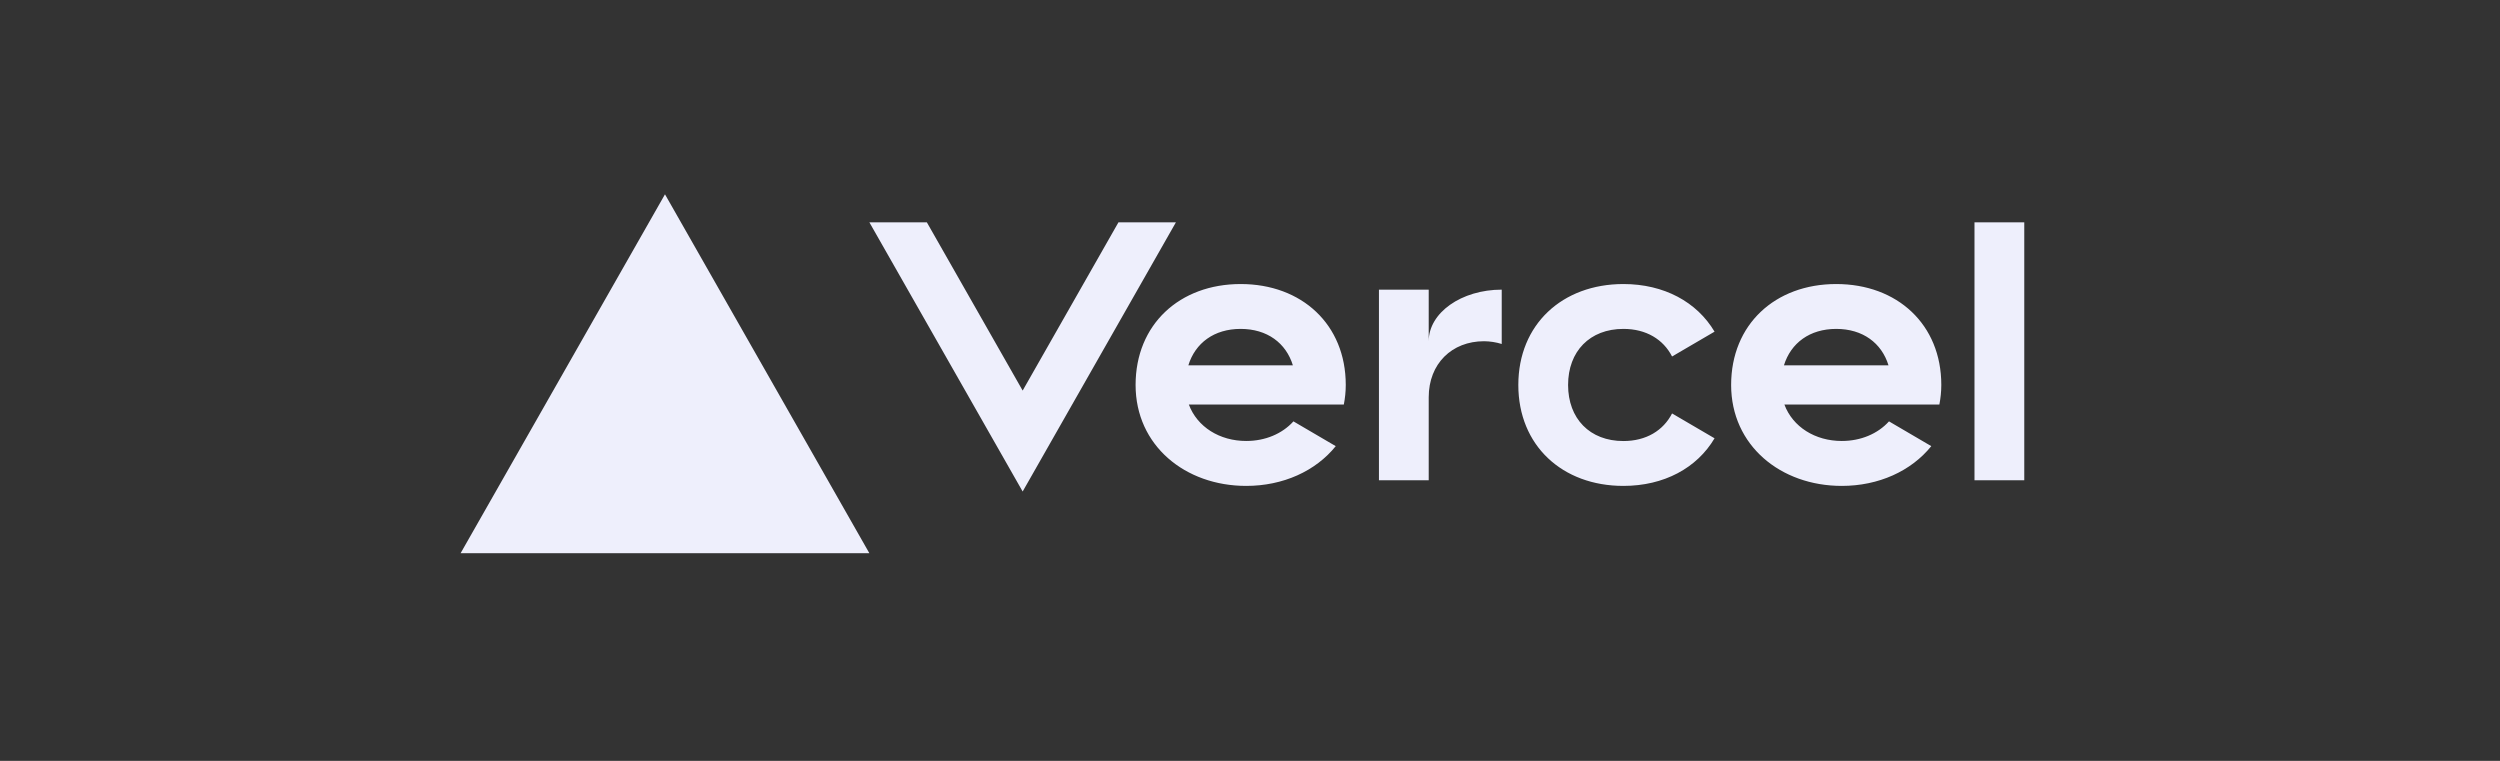 <svg width="161" height="49" viewBox="0 0 161 49" fill="none" xmlns="http://www.w3.org/2000/svg">
<rect x="0" y="0" width="161" height="49" fill="#333333" stroke="none"/>
<path d="M79.9 18.292C75.967 18.292 73.132 20.892 73.132 24.792C73.132 28.692 76.323 31.292 80.255 31.292C82.631 31.292 84.726 30.339 86.022 28.732L83.297 27.136C82.577 27.934 81.484 28.399 80.255 28.399C78.549 28.399 77.1 27.496 76.562 26.053H86.542C86.621 25.648 86.667 25.229 86.667 24.788C86.667 20.892 83.831 18.292 79.9 18.292ZM76.53 23.527C76.974 22.087 78.193 21.181 79.896 21.181C81.602 21.181 82.82 22.087 83.261 23.527H76.53ZM118.253 18.292C114.32 18.292 111.485 20.892 111.485 24.792C111.485 28.692 114.677 31.292 118.609 31.292C120.984 31.292 123.078 30.339 124.375 28.732L121.651 27.136C120.931 27.934 119.837 28.399 118.609 28.399C116.902 28.399 115.453 27.496 114.915 26.053H124.895C124.973 25.648 125.02 25.229 125.02 24.788C125.02 20.892 122.185 18.292 118.253 18.292ZM114.886 23.527C115.332 22.087 116.55 21.181 118.253 21.181C119.958 21.181 121.177 22.087 121.619 23.527H114.886ZM100.985 24.791C100.985 26.959 102.381 28.403 104.547 28.403C106.014 28.403 107.115 27.727 107.681 26.626L110.417 28.226C109.284 30.14 107.161 31.292 104.547 31.292C100.611 31.292 97.78 28.692 97.78 24.791C97.78 20.892 100.614 18.292 104.547 18.292C107.161 18.292 109.28 19.444 110.417 21.359L107.681 22.958C107.115 21.855 106.014 21.181 104.547 21.181C102.385 21.181 100.985 22.624 100.985 24.791ZM130.363 14.32V30.931H127.157V14.319H130.363V14.32ZM42.825 12.514L55.986 35.625H29.664L42.825 12.514ZM75.728 14.319L65.859 31.653L55.989 14.319H59.69L65.859 25.153L72.028 14.319H75.728ZM96.711 18.653V22.152C96.342 22.038 95.957 21.979 95.571 21.975C93.501 21.975 92.009 23.42 92.009 25.586V30.931H88.804V18.653H92.009V21.976C92.009 20.141 94.115 18.653 96.711 18.653Z" fill="#EEEFFC"/>
</svg>
